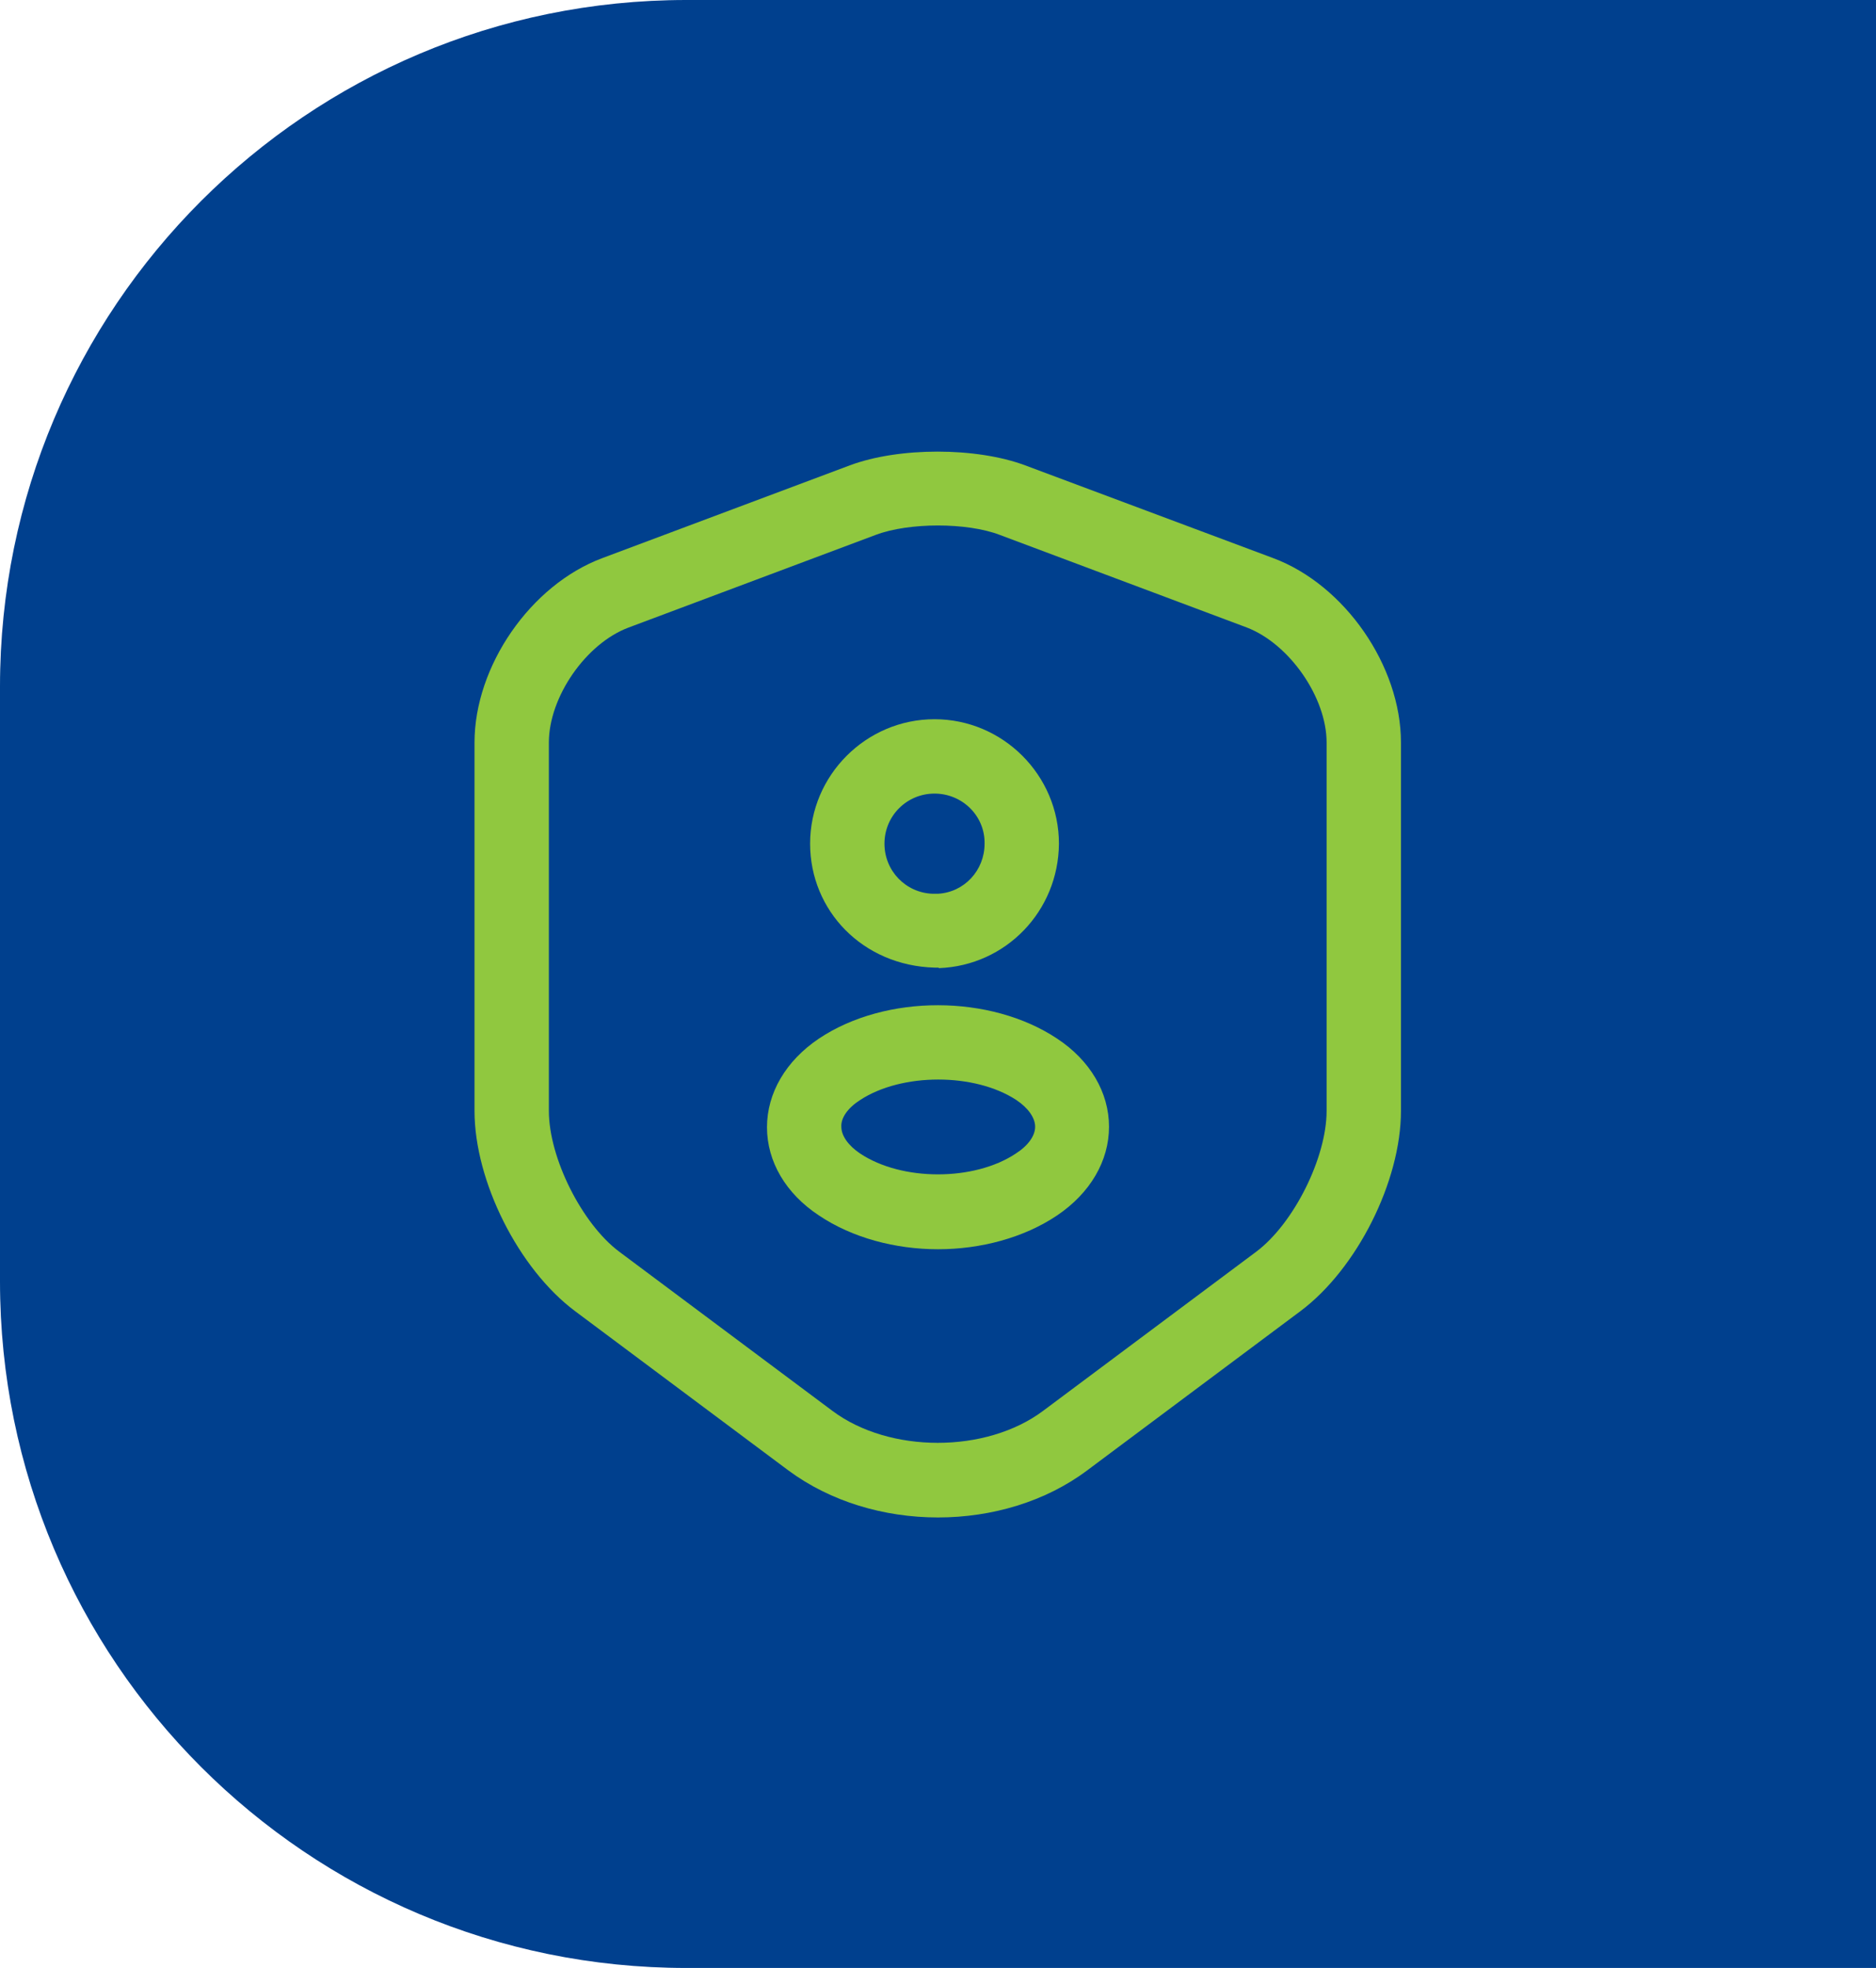 <svg width="82" height="86" viewBox="0 0 82 86" fill="none" xmlns="http://www.w3.org/2000/svg">
<path d="M0 30C0 13.431 13.431 0 30 0H82V86H30C13.431 86 0 72.569 0 56V30Z" fill="#00408E"/>
<path d="M41 66.313C38.638 66.313 36.298 65.62 34.456 64.255L25.14 57.3C22.67 55.458 20.741 51.623 20.741 48.547V32.448C20.741 29.112 23.19 25.558 26.331 24.388L37.143 20.337C39.288 19.535 42.668 19.535 44.813 20.337L55.647 24.388C58.788 25.558 61.236 29.112 61.236 32.448V48.547C61.236 51.623 59.308 55.458 56.838 57.3L47.522 64.255C45.702 65.62 43.361 66.313 41 66.313ZM38.291 23.37L27.48 27.422C25.616 28.115 23.991 30.455 23.991 32.448V48.547C23.991 50.605 25.443 53.487 27.068 54.7L36.385 61.655C38.877 63.518 43.102 63.518 45.593 61.655L54.91 54.7C56.556 53.465 57.986 50.583 57.986 48.547V32.448C57.986 30.477 56.361 28.137 54.498 27.422L43.686 23.37C42.256 22.828 39.743 22.828 38.291 23.37Z" fill="#90C83F"/>
<path d="M41 42.285C40.956 42.285 40.913 42.285 40.848 42.285C37.706 42.198 35.41 39.793 35.41 36.868C35.41 33.878 37.858 31.43 40.848 31.43C43.838 31.43 46.286 33.878 46.286 36.868C46.265 39.815 43.968 42.198 41.043 42.307C41.021 42.285 41.021 42.285 41 42.285ZM40.848 34.68C39.635 34.68 38.66 35.655 38.66 36.868C38.66 38.06 39.592 39.013 40.761 39.057C40.761 39.057 40.87 39.057 41 39.057C42.148 38.992 43.036 38.038 43.036 36.868C43.058 35.655 42.061 34.68 40.848 34.68Z" fill="#90C83F"/>
<path d="M41 54.592C39.136 54.592 37.251 54.093 35.8 53.118C34.348 52.165 33.525 50.757 33.525 49.262C33.525 47.767 34.348 46.358 35.8 45.383C38.725 43.433 43.296 43.455 46.2 45.383C47.651 46.337 48.475 47.745 48.475 49.24C48.475 50.735 47.651 52.143 46.2 53.118C44.748 54.093 42.863 54.592 41 54.592ZM37.598 48.07C37.056 48.417 36.753 48.85 36.775 49.24C36.775 49.63 37.078 50.063 37.598 50.41C39.418 51.623 42.581 51.623 44.401 50.41C44.943 50.063 45.246 49.63 45.246 49.24C45.246 48.85 44.943 48.417 44.423 48.07C42.603 46.878 39.418 46.878 37.598 48.07Z" fill="#90C83F"/>
</svg>
